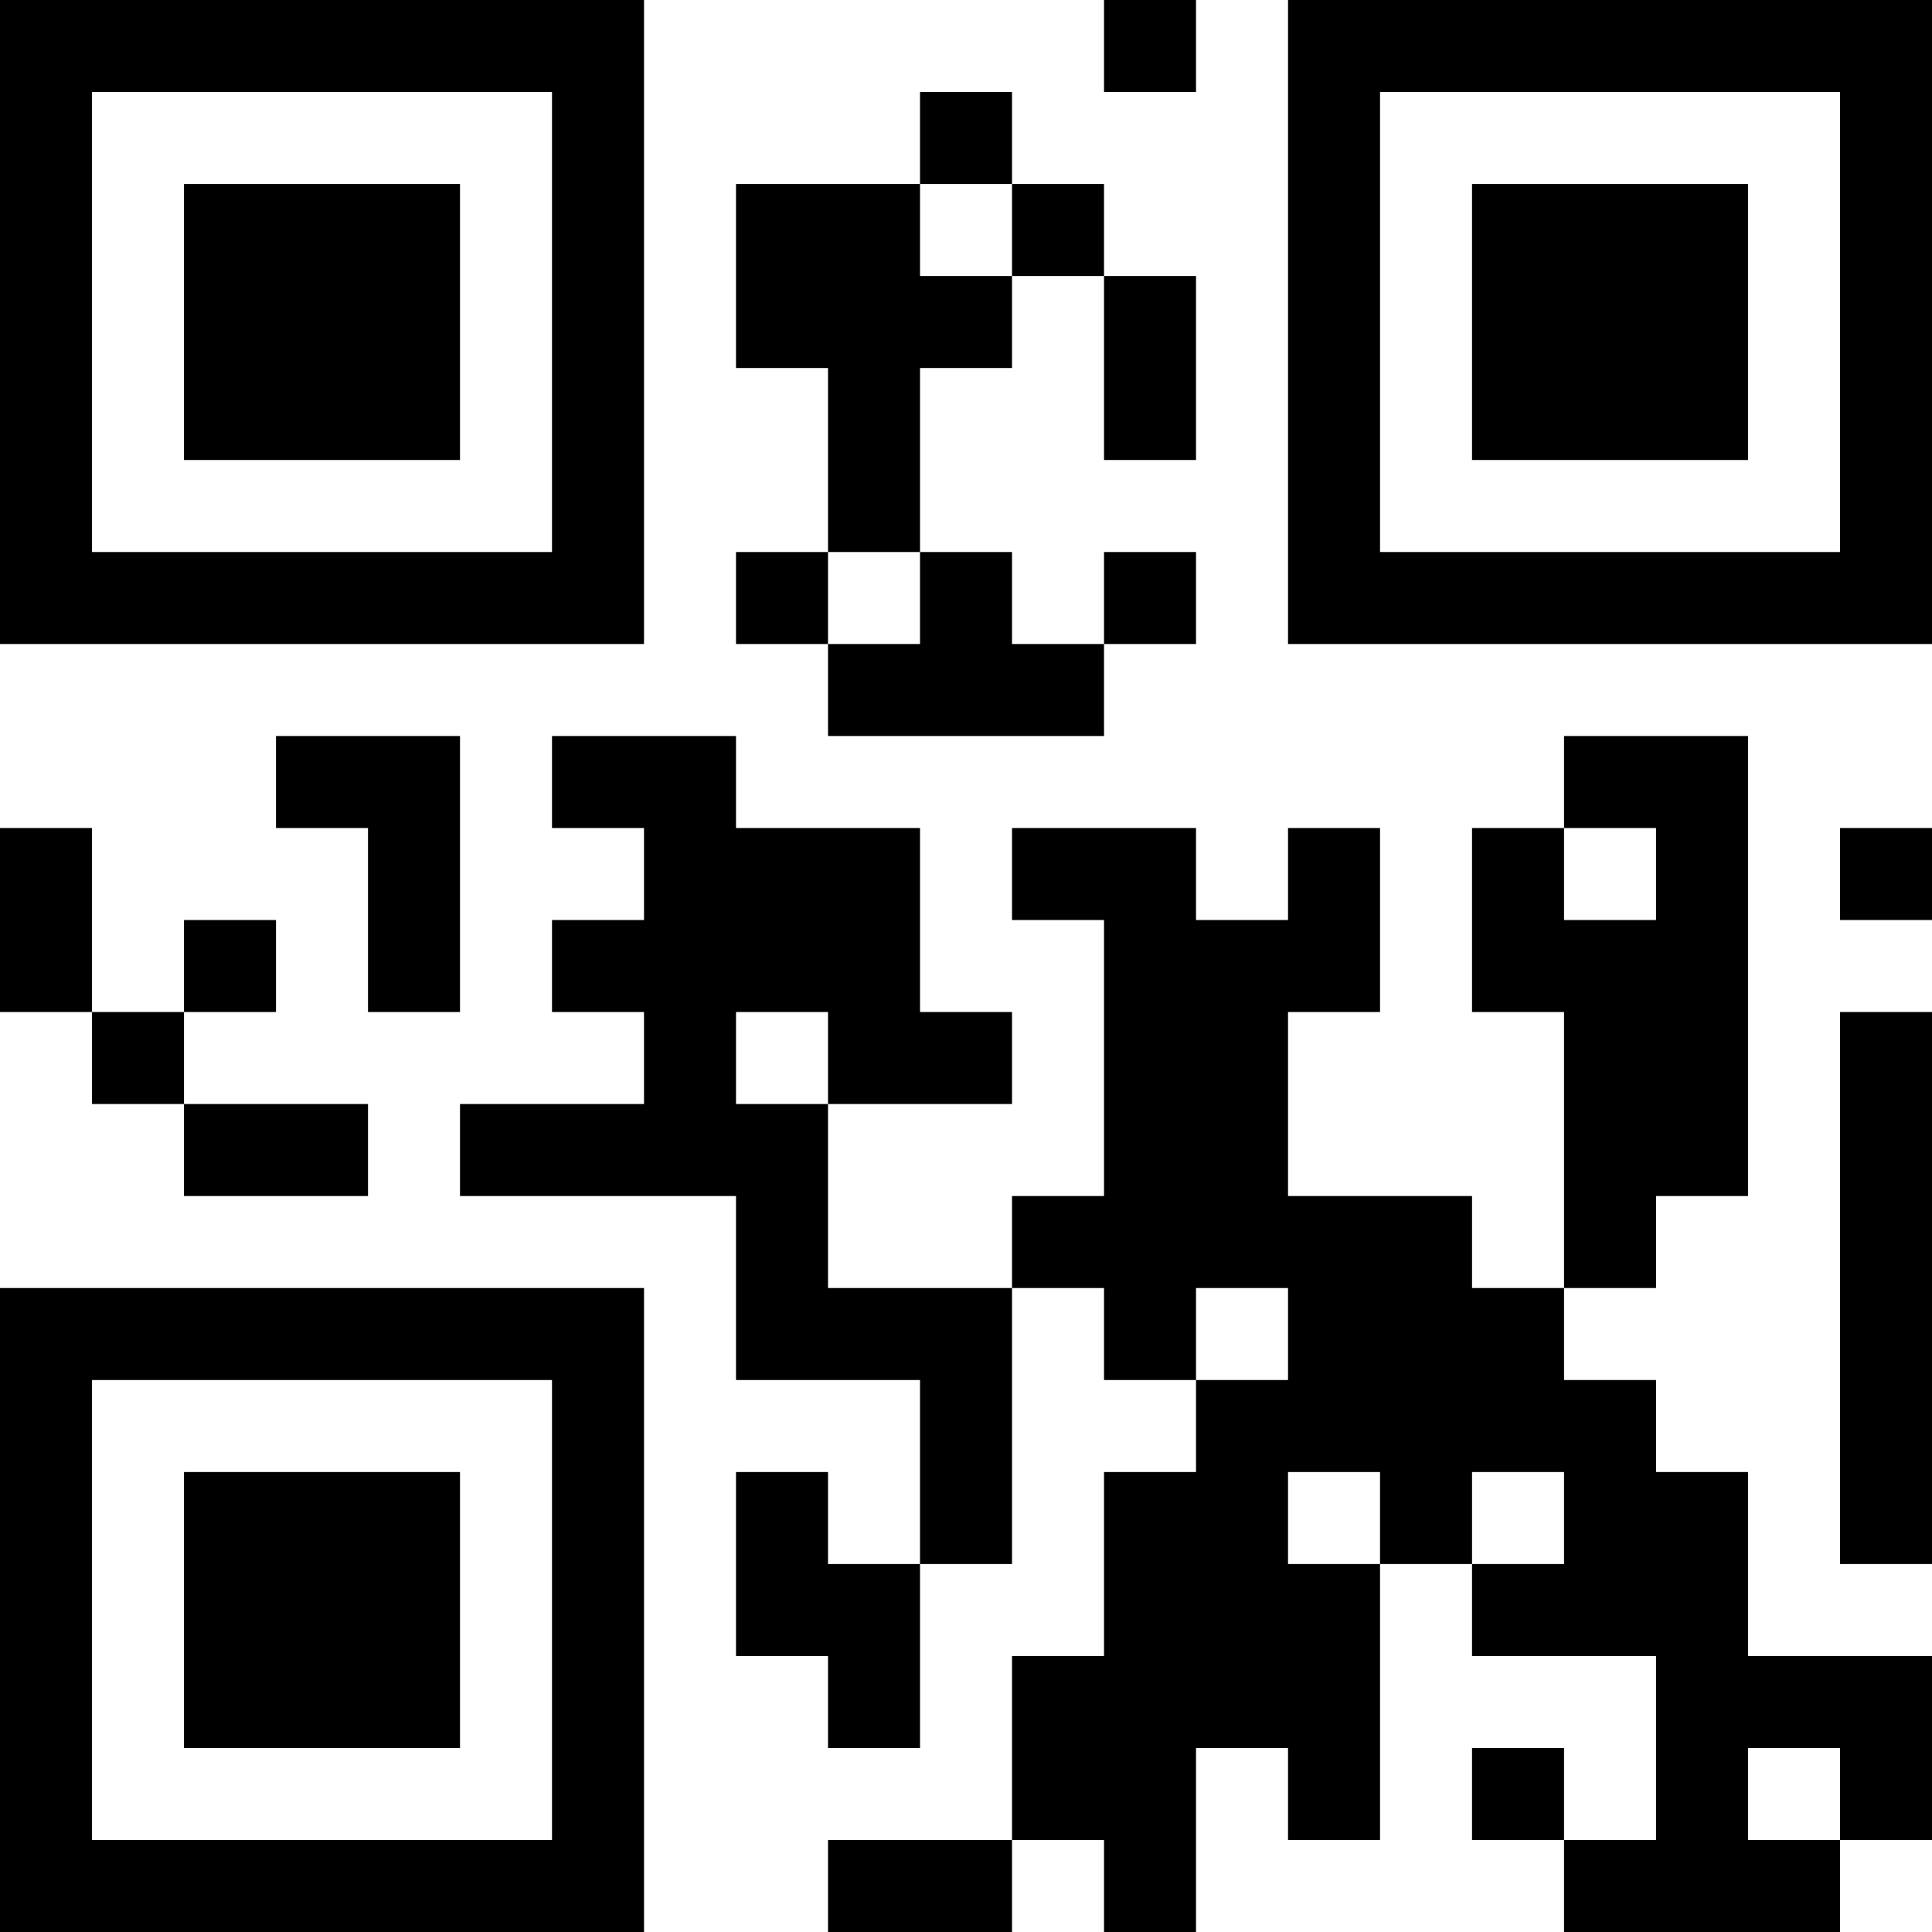 <?xml version="1.0" encoding="UTF-8"?>
<svg xmlns="http://www.w3.org/2000/svg" version="1.1" width="200" height="200" viewBox="0 0 200 200"><rect x="0" y="0" width="200" height="200" fill="#ffffff"/><g transform="scale(9.524)"><g transform="translate(0,0)"><path fill-rule="evenodd" d="M12 0L12 1L13 1L13 0ZM10 1L10 2L8 2L8 4L9 4L9 6L8 6L8 7L9 7L9 8L12 8L12 7L13 7L13 6L12 6L12 7L11 7L11 6L10 6L10 4L11 4L11 3L12 3L12 5L13 5L13 3L12 3L12 2L11 2L11 1ZM10 2L10 3L11 3L11 2ZM9 6L9 7L10 7L10 6ZM3 8L3 9L4 9L4 11L5 11L5 8ZM6 8L6 9L7 9L7 10L6 10L6 11L7 11L7 12L5 12L5 13L8 13L8 15L10 15L10 17L9 17L9 16L8 16L8 18L9 18L9 19L10 19L10 17L11 17L11 14L12 14L12 15L13 15L13 16L12 16L12 18L11 18L11 20L9 20L9 21L11 21L11 20L12 20L12 21L13 21L13 19L14 19L14 20L15 20L15 17L16 17L16 18L18 18L18 20L17 20L17 19L16 19L16 20L17 20L17 21L20 21L20 20L21 20L21 18L19 18L19 16L18 16L18 15L17 15L17 14L18 14L18 13L19 13L19 8L17 8L17 9L16 9L16 11L17 11L17 14L16 14L16 13L14 13L14 11L15 11L15 9L14 9L14 10L13 10L13 9L11 9L11 10L12 10L12 13L11 13L11 14L9 14L9 12L11 12L11 11L10 11L10 9L8 9L8 8ZM0 9L0 11L1 11L1 12L2 12L2 13L4 13L4 12L2 12L2 11L3 11L3 10L2 10L2 11L1 11L1 9ZM17 9L17 10L18 10L18 9ZM20 9L20 10L21 10L21 9ZM8 11L8 12L9 12L9 11ZM20 11L20 17L21 17L21 11ZM13 14L13 15L14 15L14 14ZM14 16L14 17L15 17L15 16ZM16 16L16 17L17 17L17 16ZM19 19L19 20L20 20L20 19ZM0 0L0 7L7 7L7 0ZM1 1L1 6L6 6L6 1ZM2 2L2 5L5 5L5 2ZM14 0L14 7L21 7L21 0ZM15 1L15 6L20 6L20 1ZM16 2L16 5L19 5L19 2ZM0 14L0 21L7 21L7 14ZM1 15L1 20L6 20L6 15ZM2 16L2 19L5 19L5 16Z" fill="#000000"/></g></g></svg>
